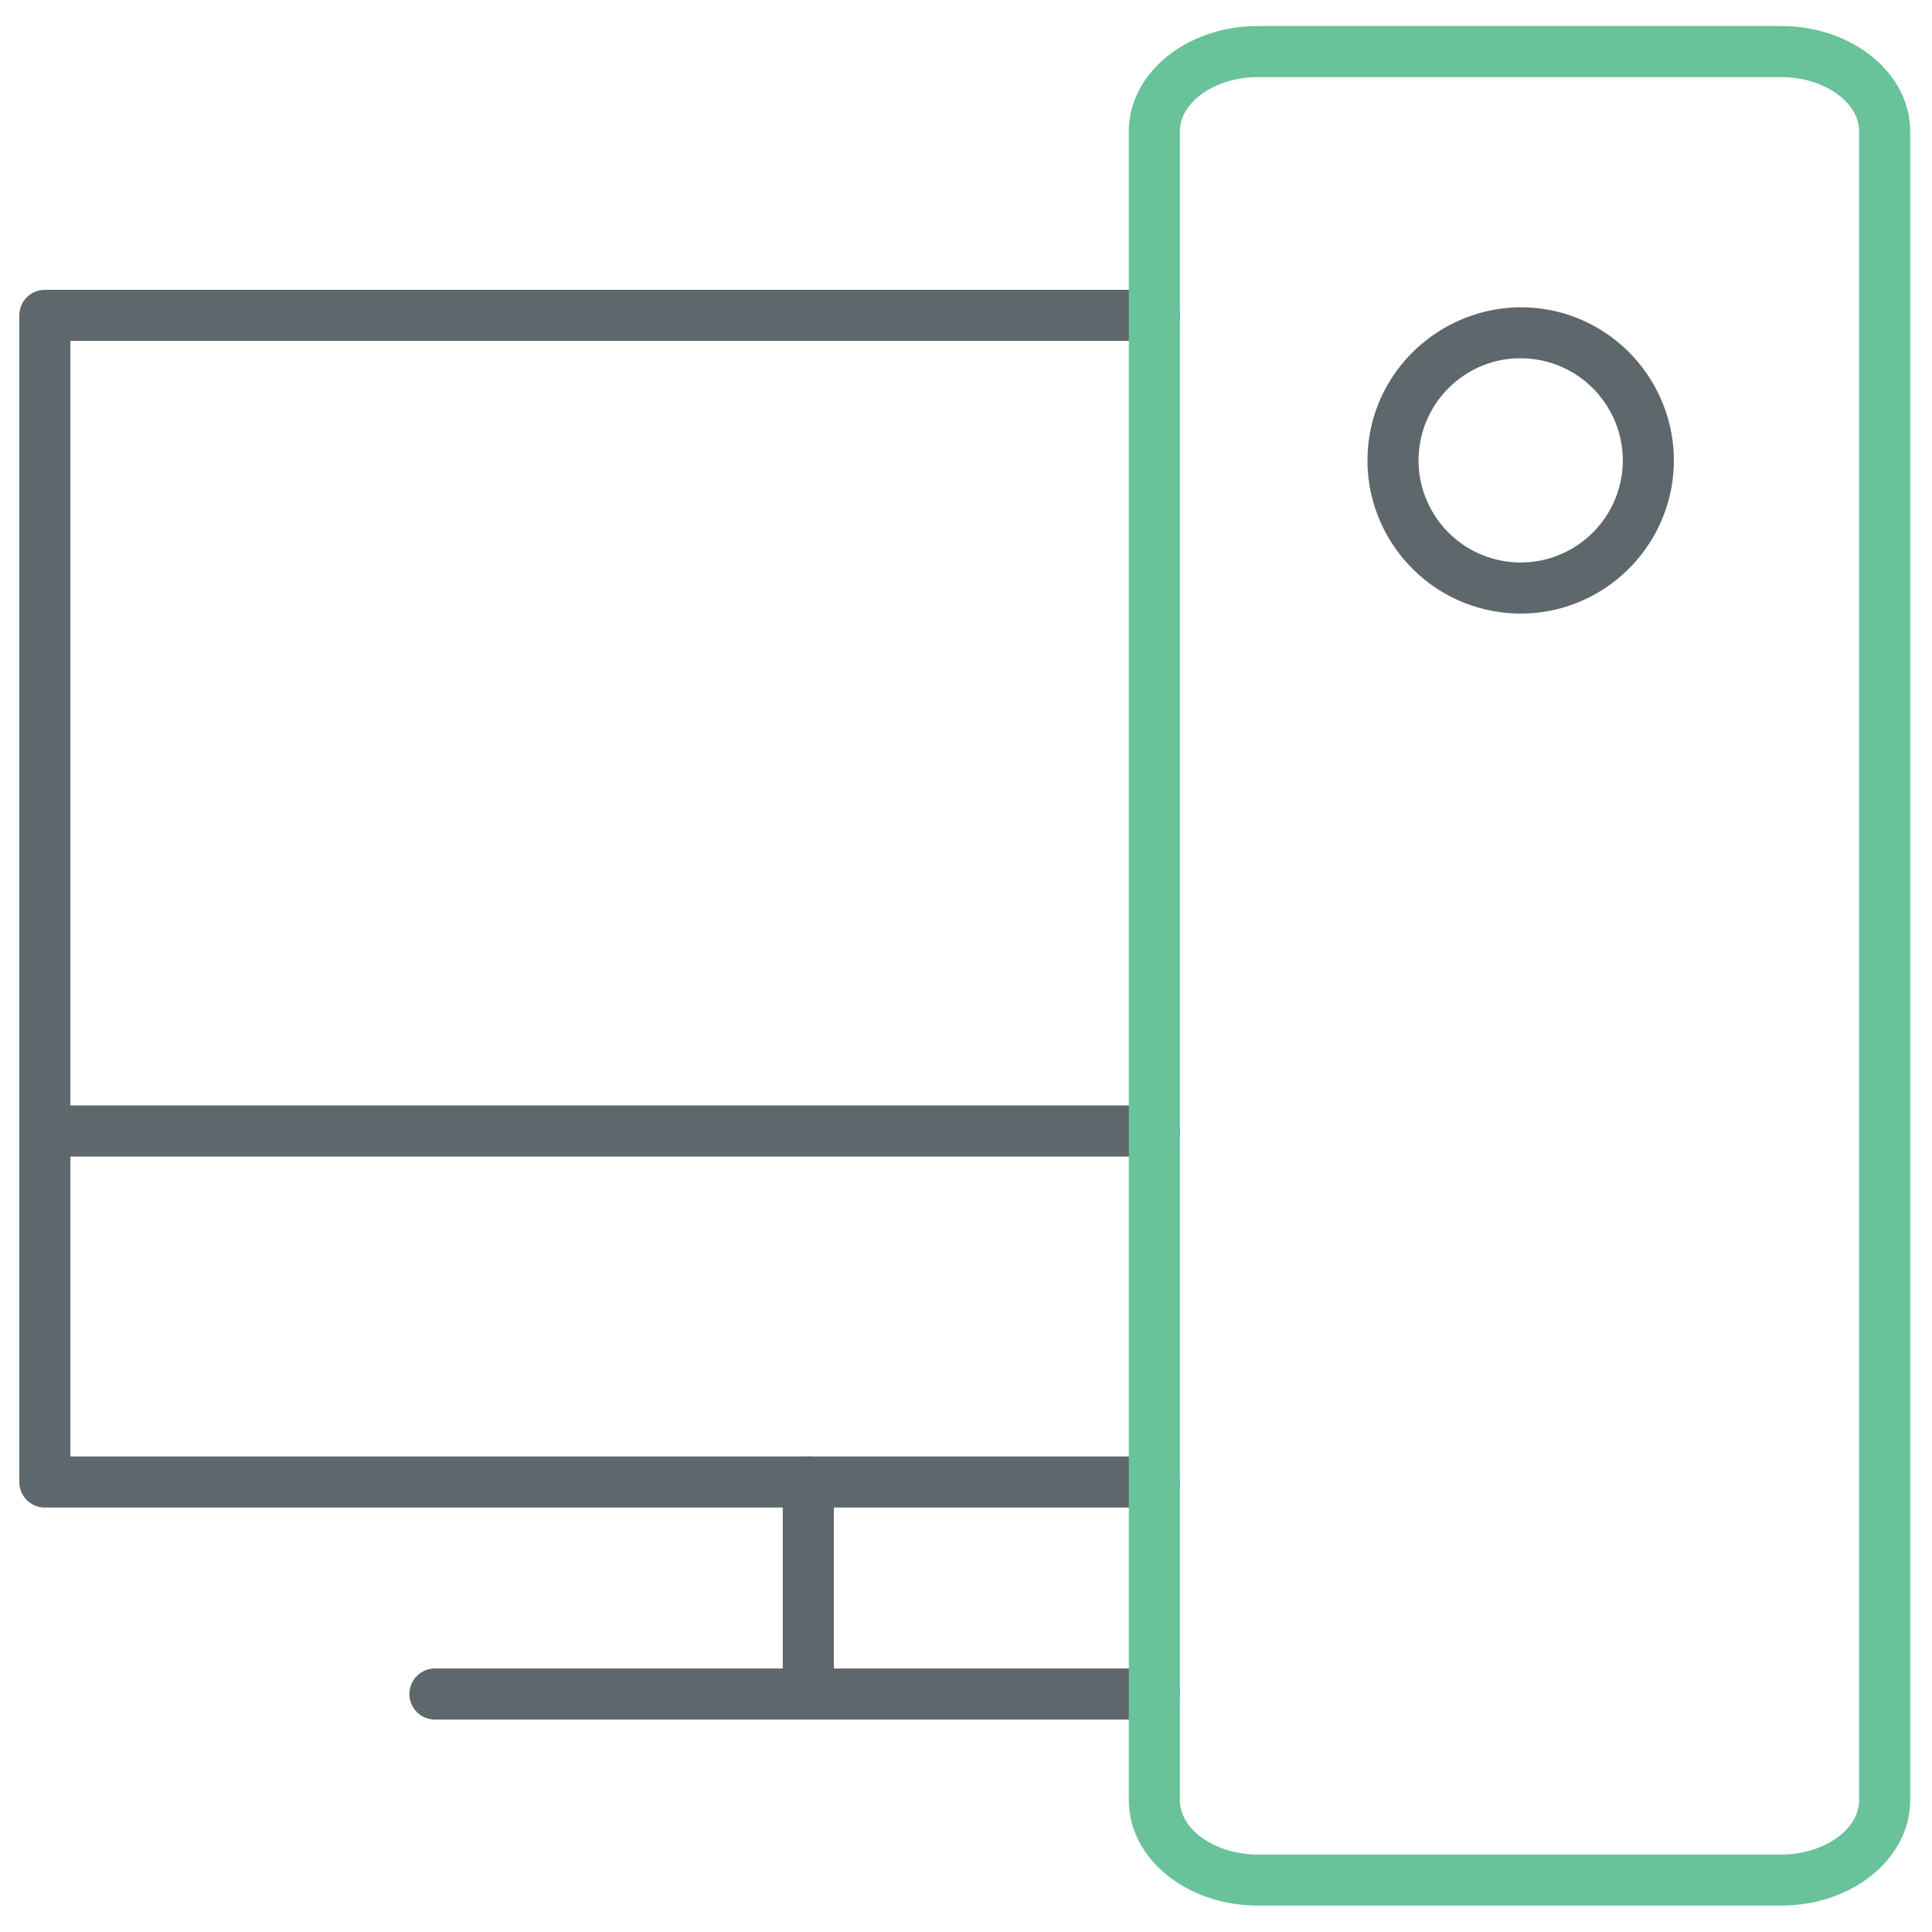 <svg xmlns="http://www.w3.org/2000/svg" xmlns:xlink="http://www.w3.org/1999/xlink" id="Layer_1" width="512" height="512" x="0" y="0" enable-background="new 0 0 512 512" version="1.1" viewBox="0 0 512 512" xml:space="preserve"><path fill="#5E686C" d="M305.917,399.517H11.885c-3.741,0-6.768-3.026-6.768-6.767V83.571c0-3.74,3.027-6.767,6.768-6.767h294.032	c3.74,0,6.767,3.027,6.767,6.767c0,3.741-3.026,6.767-6.767,6.767H18.652v295.645h287.266c3.74,0,6.767,3.027,6.767,6.767	C312.684,396.49,309.657,399.517,305.917,399.517z"/><path fill="#5E686C" d="M305.917,306.498H13.174c-3.741,0-6.767-3.026-6.767-6.767c0-3.741,3.026-6.768,6.767-6.768h292.744	c3.74,0,6.767,3.026,6.767,6.768C312.684,303.472,309.657,306.498,305.917,306.498z"/><path fill="#5E686C" d="M214.206,455.701c-3.74,0-6.767-3.026-6.767-6.767V392.75c0-3.739,3.027-6.767,6.767-6.767	c3.741,0,6.767,3.027,6.767,6.767v56.185C220.973,452.675,217.947,455.701,214.206,455.701z"/><path fill="#5E686C" d="M305.917,455.701H115.26c-3.741,0-6.767-3.026-6.767-6.767s3.026-6.767,6.767-6.767h190.658	c3.74,0,6.767,3.026,6.767,6.767S309.657,455.701,305.917,455.701z"/><path fill="#69C299" d="M472.078,505H333.277c-18.821,0-34.127-12.503-34.127-27.874V34.775c0-15.371,15.306-27.874,34.127-27.874	h138.802c18.82,0,34.139,12.503,34.139,27.874v442.351C506.217,492.497,490.899,505,472.078,505z M333.277,20.436	c-11.168,0-20.593,6.568-20.593,14.34v442.351c0,7.771,9.425,14.34,20.593,14.34h138.802c11.168,0,20.604-6.569,20.604-14.34V34.775	c0-7.771-9.437-14.34-20.604-14.34H333.277z"/><path fill="#5E686C" d="M403.047,162.608c-1.745,0-3.503-0.12-5.274-0.344c-22.19-2.868-37.918-23.274-35.05-45.479	c2.841-21.9,23.155-37.812,45.466-35.038c22.19,2.868,37.919,23.262,35.076,45.466C440.621,147.395,423.334,162.608,403.047,162.608	z M402.902,94.938c-13.508,0-25.007,10.137-26.751,23.592c-1.917,14.803,8.564,28.403,23.367,30.306	c15.027,1.943,28.416-8.762,30.32-23.354c1.902-14.803-8.592-28.403-23.395-30.306C405.254,95.017,404.077,94.938,402.902,94.938z"/></svg>